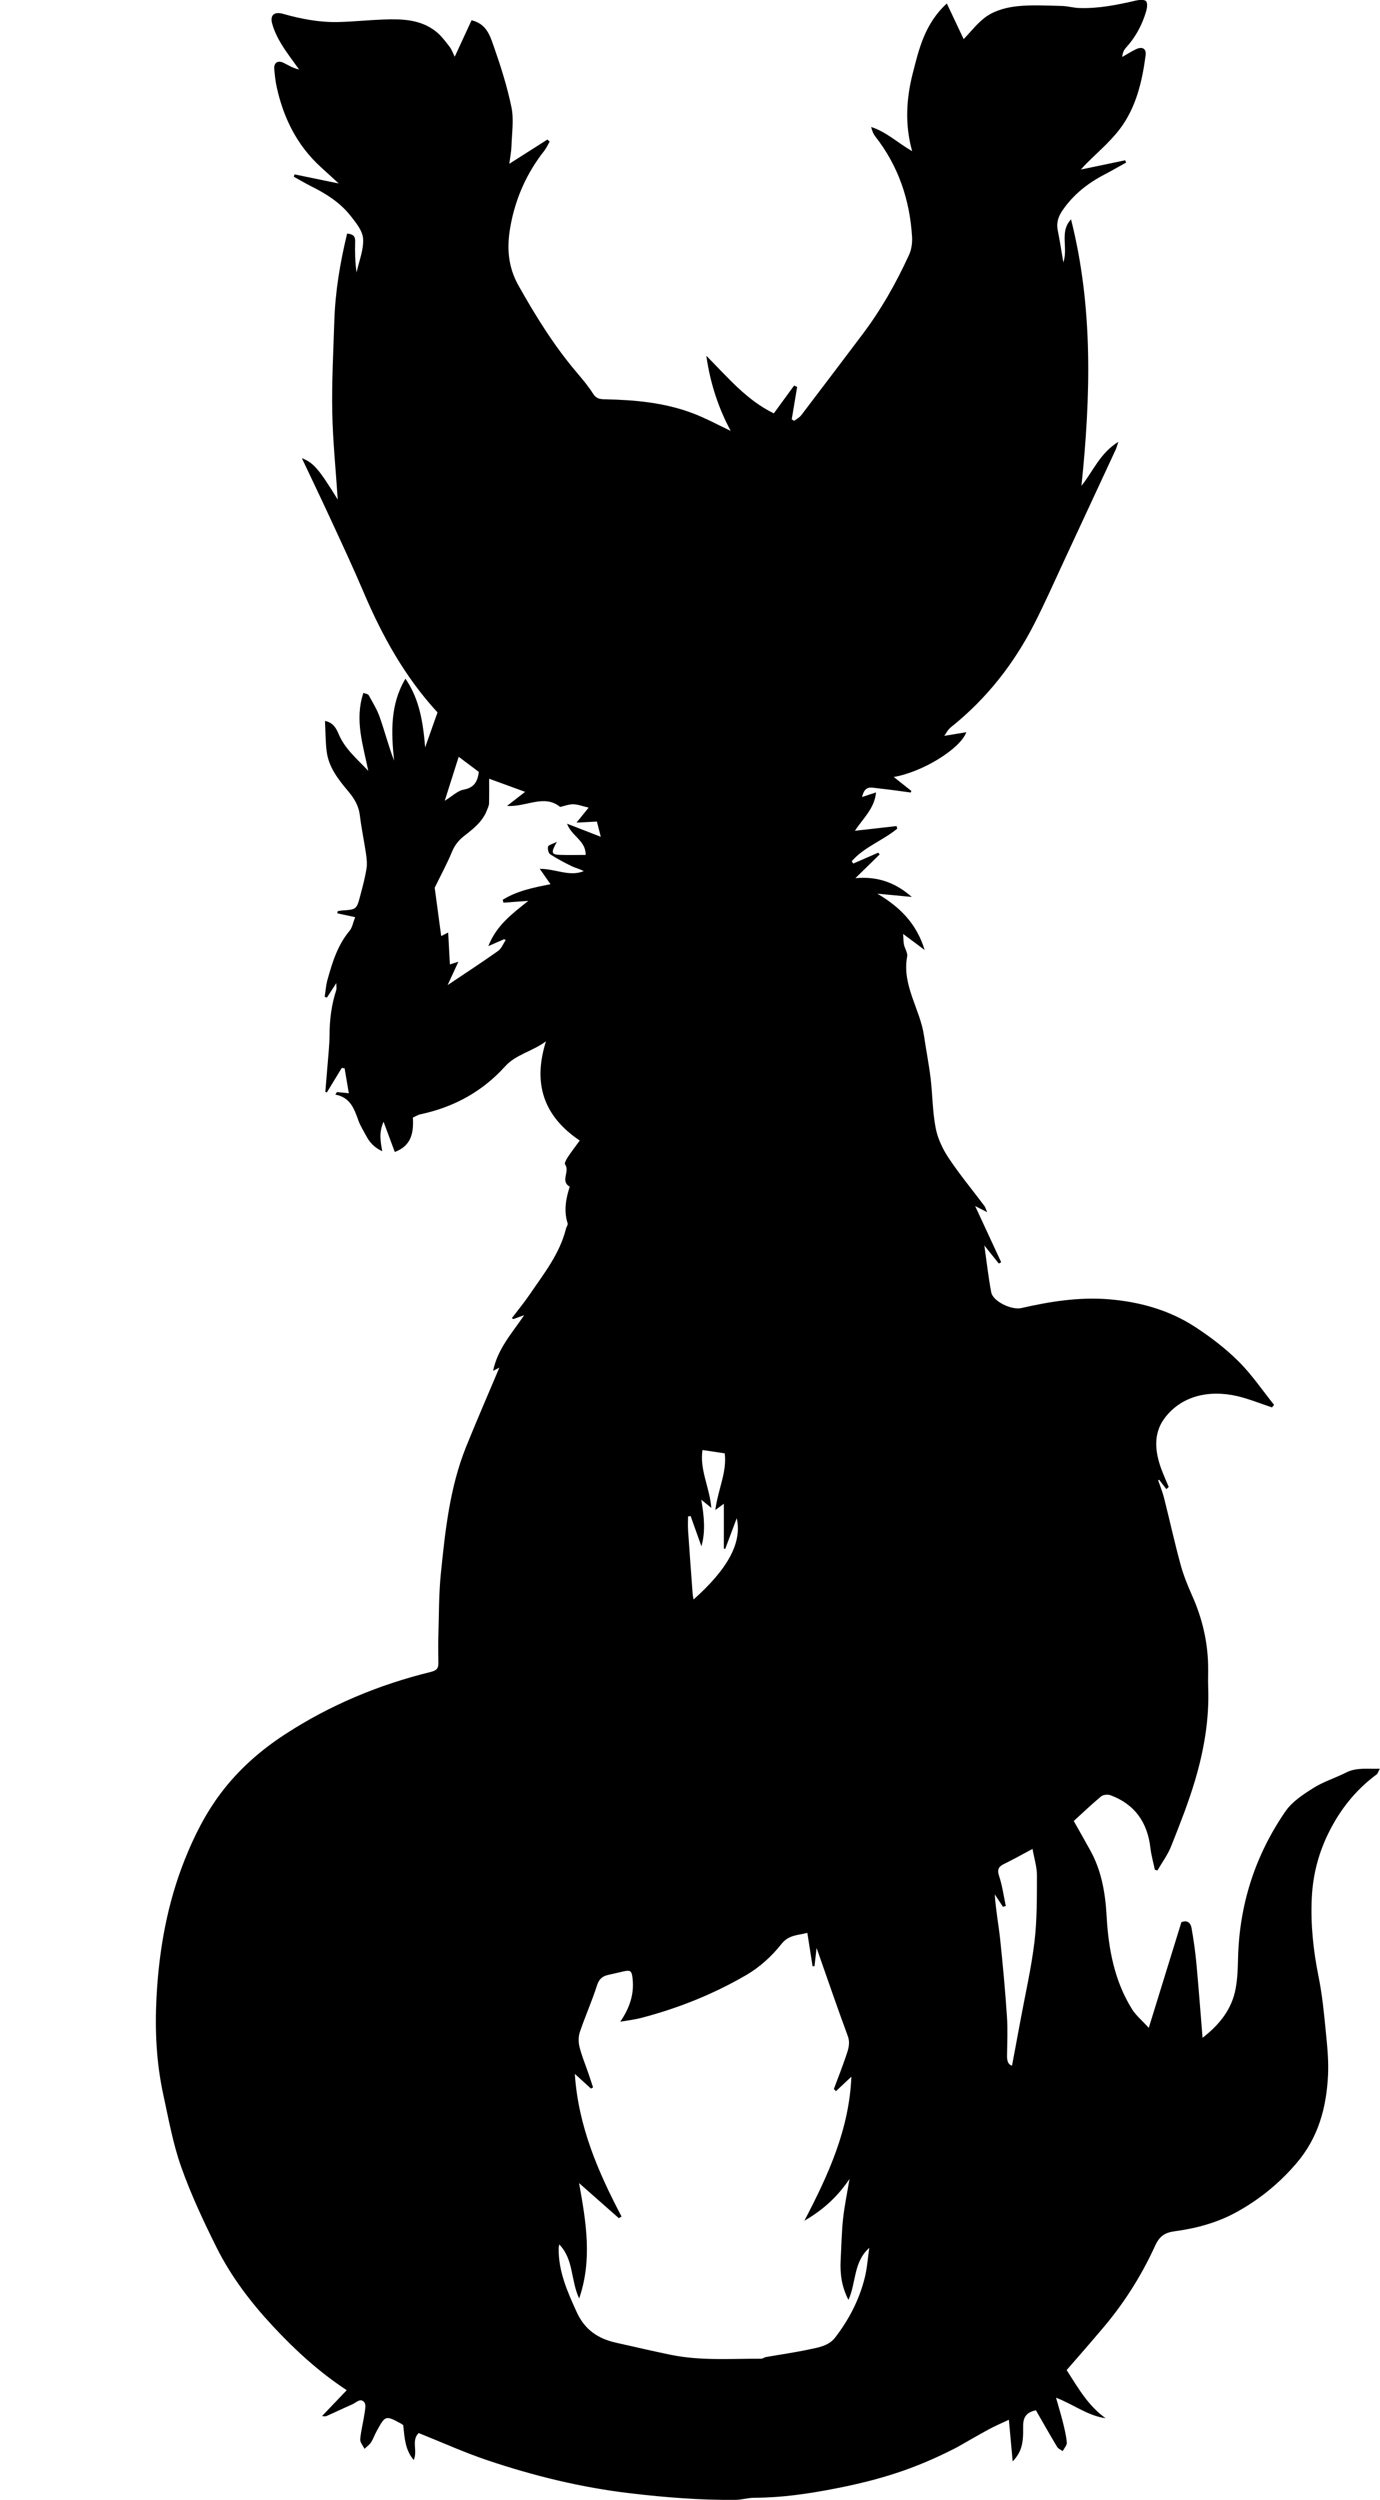 <?xml version="1.0" encoding="utf-8"?>
<!-- Generator: Adobe Illustrator 23.1.0, SVG Export Plug-In . SVG Version: 6.00 Build 0)  -->
<svg version="1.1" id="Layer_1" xmlns="http://www.w3.org/2000/svg" xmlns:xlink="http://www.w3.org/1999/xlink" x="0px" y="0px"
	 width="447.43" height="809.99" viewBox="0 0 447.43 809.99" style="enable-background:new 0 0 447.43 809.99;" xml:space="preserve">
<path d="M345.83,767.93c3.74,5.81,7,11.61,12.64,15.6c-5.81-0.79-10.39-4.47-16.08-6.65c0.79,2.79,1.55,5.25,2.17,7.74
	c0.56,2.24,1.13,4.5,1.33,6.78c0.08,0.89-0.86,1.86-1.34,2.79c-0.61-0.45-1.45-0.76-1.8-1.36c-2.37-3.95-4.63-7.97-6.89-11.88
	c-3.46,0.74-4.19,2.66-4.13,5.48c0.13,5.77-0.75,8.25-3.39,11.1c-0.39-4.25-0.78-8.5-1.24-13.5c-2.41,1.14-4.48,2.01-6.45,3.07
	c-3.44,1.86-6.81,3.85-10.22,5.77c-0.43,0.24-0.87,0.45-1.31,0.68c-12.68,6.42-23.82,9.95-38.44,12.79
	c-8.61,1.67-17.22,2.94-26,2.96c-2.08,0-4.15,0.66-6.22,0.68c-11.4,0.12-22.71-0.79-34.04-2.12c-15.87-1.86-31.26-5.62-46.34-10.69
	c-7.5-2.52-14.75-5.81-22.34-8.84c-2.46,2.42-0.25,5.68-1.6,8.74c-2.81-3.3-2.98-7.26-3.4-11.3c-0.18-0.12-0.44-0.35-0.74-0.51
	c-5.03-2.7-5.05-2.71-7.93,2.55c-0.64,1.16-1.06,2.45-1.78,3.55c-0.53,0.81-1.39,1.4-2.11,2.09c-0.49-1.03-1.47-2.11-1.39-3.09
	c0.24-2.78,0.98-5.51,1.39-8.28c0.18-1.23,0.57-2.91-0.04-3.68c-1.25-1.61-2.65,0.09-3.9,0.63c-2.81,1.21-5.55,2.56-8.35,3.78
	c-0.48,0.21-1.12,0.03-1.49,0.03c2.57-2.69,5.19-5.43,8.02-8.39c-9.15-6.02-16.87-13.14-24.03-20.84
	c-7.12-7.66-13.47-15.99-18.15-25.36c-4.26-8.52-8.32-17.21-11.5-26.17c-2.67-7.54-4.09-15.55-5.8-23.41
	c-2.25-10.34-2.75-20.88-2.2-31.39c0.79-15.35,3.44-30.39,9.18-44.78c3.05-7.64,6.71-14.9,11.69-21.51
	c5.77-7.65,12.82-13.86,20.8-19.05c14.58-9.49,30.42-16.09,47.28-20.22c1.91-0.47,2.48-1.2,2.45-2.95c-0.05-3-0.09-6,0-8.99
	c0.2-6.7,0.13-13.43,0.81-20.08c1.42-13.88,2.89-27.8,8.17-40.91c3.46-8.58,7.16-17.06,10.9-25.93c0.19,0.39,0.14,0.28,0.08,0.17
	c-0.51,0.26-1.03,0.52-2.23,1.13c1.53-7.23,6.11-12.14,10.08-18.03c-1.44,0.52-2.48,0.9-3.51,1.27c-0.16-0.1-0.32-0.21-0.48-0.31
	c1.93-2.54,3.97-5.01,5.77-7.65c4.59-6.74,9.76-13.18,11.78-21.35c0.15-0.59,0.69-1.25,0.54-1.71c-1.31-4.07-0.57-7.98,0.67-11.89
	c-3.17-1.79,0.17-4.99-1.51-7.21c-0.28-0.37,0.44-1.66,0.91-2.39c1.14-1.73,2.42-3.38,3.85-5.34c-11.44-7.7-15.38-18.14-10.95-32.15
	c-4.72,3.44-9.72,4.2-13.31,8.18c-7.32,8.11-16.63,13.19-27.39,15.46c-0.8,0.17-1.54,0.66-2.45,1.06c0.29,4.82-0.44,9.14-5.87,11.15
	c-1.07-2.88-2.22-5.98-3.64-9.8c-1.56,3.53-0.99,6.37-0.42,9.57c-2.47-1.15-4.07-2.81-5.2-4.98c-0.85-1.63-1.89-3.2-2.51-4.92
	c-1.37-3.76-2.56-7.55-7.51-8.46c0.18-0.27,0.36-0.55,0.53-0.82c1.04,0.1,2.09,0.21,3.85,0.38c-0.48-2.85-0.93-5.47-1.37-8.09
	c-0.31-0.04-0.62-0.07-0.92-0.11c-1.61,2.65-3.22,5.29-4.83,7.94c-0.17-0.06-0.34-0.12-0.5-0.17c0.23-2.73,0.47-5.45,0.68-8.18
	c0.26-3.45,0.67-6.9,0.69-10.34c0.02-4.96,0.64-9.78,2.18-14.49c0.14-0.44,0.02-0.97,0.02-2.26c-1.29,1.98-2.17,3.34-3.05,4.7
	c-0.24-0.08-0.48-0.16-0.73-0.23c0.29-1.83,0.41-3.71,0.9-5.49c1.57-5.66,3.28-11.26,7.18-15.92c0.87-1.04,1.1-2.62,1.81-4.41
	c-2.02-0.43-3.9-0.84-5.77-1.24c0.03-0.23,0.06-0.46,0.09-0.69c0.43-0.07,0.86-0.19,1.3-0.22c4.81-0.32,4.85-0.31,6.08-5.01
	c0.74-2.83,1.51-5.66,1.97-8.54c0.26-1.59,0.06-3.3-0.17-4.92c-0.6-4.11-1.49-8.18-1.97-12.3c-0.36-3.09-1.78-5.49-3.71-7.78
	c-3.23-3.85-6.4-7.8-7.06-13c-0.4-3.18-0.37-6.41-0.55-9.88c2.66,0.51,3.66,2.42,4.43,4.25c2.07,4.91,6.1,8.16,9.61,11.94
	c-1.67-8.34-4.51-16.48-1.59-25.28c0.61,0.25,1.49,0.33,1.73,0.77c1.32,2.36,2.75,4.71,3.63,7.24c1.59,4.57,2.81,9.27,4.59,13.94
	c-0.93-9.14-1.32-18.15,3.69-26.55c3.8,5.61,5.58,11.84,6.38,22.27c1.39-3.93,2.7-7.62,4.02-11.34c-10.57-11.46-17.95-24.8-23.99-39
	c-3.35-7.88-6.98-15.63-10.57-23.4c-3.06-6.63-6.23-13.21-9.42-19.98c3.81,1.51,5.46,3.44,11.63,13.42
	c-0.63-9.55-1.6-18.99-1.78-28.44c-0.18-9.81,0.36-19.64,0.67-29.46c0.3-9.57,1.89-18.94,4.15-28.3c1.97,0.19,2.66,0.89,2.61,2.58
	c-0.11,3.33-0.03,6.66,0.45,10.04c0.79-3.65,2.33-7.34,2.12-10.93c-0.15-2.59-2.34-5.26-4.12-7.5c-3.34-4.22-7.83-7.08-12.63-9.46
	c-1.95-0.97-3.82-2.09-5.72-3.14c0.08-0.25,0.16-0.51,0.25-0.76c4.65,0.96,9.29,1.92,14.33,2.95c-2.15-1.96-4.08-3.71-5.99-5.47
	c-7.59-6.99-11.92-15.77-14.12-25.71c-0.42-1.91-0.62-3.87-0.8-5.82c-0.19-2.1,1.07-3.01,3-2.1c1.59,0.76,3.06,1.76,5.04,2.15
	c-1.93-2.72-4-5.36-5.73-8.2c-1.25-2.06-2.35-4.31-2.99-6.63c-0.77-2.78,0.67-3.99,3.5-3.19c5.94,1.68,11.97,2.83,18.16,2.65
	c4.82-0.13,9.64-0.64,14.46-0.81c6-0.21,12.01-0.07,17,3.9c1.69,1.34,3.04,3.17,4.38,4.9c0.72,0.92,1.1,2.09,1.69,3.26
	c1.92-4.15,3.68-7.97,5.46-11.82c4.63,1.1,5.88,4.7,6.99,7.86c2.34,6.66,4.52,13.43,5.94,20.33c0.83,4.05,0.13,8.43,0,12.66
	c-0.05,1.68-0.4,3.35-0.7,5.66c4.51-2.87,8.44-5.37,12.37-7.87c0.24,0.23,0.47,0.46,0.71,0.69c-0.57,0.99-1.04,2.07-1.74,2.96
	c-5.73,7.25-9.37,15.52-10.98,24.52c-1.16,6.51-0.95,12.81,2.64,19.18c5.56,9.87,11.46,19.39,18.78,28.03
	c1.9,2.25,3.83,4.51,5.39,6.99c1.05,1.67,2.31,1.78,3.98,1.81c9.61,0.19,19.16,1.07,28.23,4.48c4.37,1.64,8.5,3.92,12.41,5.76
	c-3.78-7.02-6.59-15.01-7.91-24.36c7.12,7.18,13.12,14.43,21.89,18.67c2.21-3.03,4.39-6.02,6.57-9.01c0.33,0.15,0.66,0.3,0.99,0.45
	c-0.59,3.5-1.17,7-1.76,10.5c0.26,0.16,0.52,0.33,0.79,0.49c0.77-0.6,1.71-1.06,2.28-1.81c6.62-8.67,13.19-17.38,19.77-26.09
	c6.09-8.05,11.04-16.78,15.22-25.94c0.78-1.71,1.07-3.84,0.96-5.74c-0.73-12.01-4.42-22.98-11.91-32.55
	c-0.65-0.83-1.07-1.85-1.35-3.09c4.92,1.58,8.62,5.15,13.29,7.85c-2.42-8.58-1.91-17.01,0.18-25.19c2.02-7.9,3.88-16.1,11.06-22.68
	c2.12,4.49,3.92,8.31,5.45,11.55c2.37-2.39,4.71-5.62,7.83-7.64c2.73-1.76,6.3-2.68,9.59-3.02c4.73-0.49,9.56-0.2,14.34-0.09
	c1.95,0.04,3.9,0.63,5.85,0.68c6.2,0.18,12.22-1.02,18.22-2.42c1.08-0.25,2.75-0.4,3.3,0.2c0.57,0.6,0.35,2.25,0.03,3.32
	c-1.3,4.4-3.43,8.37-6.55,11.78c-0.67,0.73-1.09,1.68-1.19,2.97c1.44-0.82,2.84-1.7,4.32-2.44c2.17-1.08,3.56-0.28,3.26,1.94
	c-1.14,8.56-3.11,16.96-8.42,23.92c-3.26,4.27-7.51,7.79-11.31,11.66c-0.34,0.35-0.65,0.73-1.24,1.4c5.02-1.05,9.68-2.03,14.34-3
	c0.1,0.25,0.21,0.49,0.31,0.74c-2.36,1.3-4.69,2.66-7.07,3.9c-5.44,2.84-10.11,6.53-13.6,11.66c-1.36,2-2,4.02-1.49,6.45
	c0.67,3.27,1.16,6.58,1.81,10.36c1.61-4.93-1.32-9.94,2.49-13.97c7.21,28.54,6.38,57.35,3.38,86.33
	c3.76-4.67,5.97-10.54,11.96-14.25c-0.44,1.31-0.59,1.96-0.87,2.55c-5.51,11.88-11.03,23.76-16.56,35.62
	c-3.21,6.88-6.27,13.83-9.71,20.59c-6.67,13.12-15.58,24.49-27.14,33.71c-1.03,0.82-1.67,2.15-2.16,2.8
	c1.78-0.29,4.42-0.73,7.15-1.18c-1.93,5.36-14.22,12.94-23.54,14.5c2.02,1.6,3.87,3.07,5.72,4.53c-0.07,0.17-0.14,0.34-0.2,0.51
	c-2.12-0.29-4.25-0.59-6.37-0.86c-1.94-0.25-3.9-0.43-5.84-0.7c-2.13-0.3-3.06,0.81-3.57,3.02c1.61-0.53,2.94-0.98,4.52-1.5
	c-0.45,5.21-4.28,8.49-6.84,12.44c4.64-0.53,9.07-1.03,13.49-1.53c0.08,0.28,0.16,0.56,0.24,0.83c-4.65,3.86-10.71,5.92-14.76,10.55
	c0.16,0.26,0.31,0.52,0.47,0.78c2.7-1.18,5.4-2.36,8.1-3.54c0.16,0.19,0.32,0.37,0.49,0.56c-2.4,2.35-4.81,4.7-7.88,7.7
	c7.56-0.68,13.25,1.67,18.3,6.09c-3.73-0.36-7.46-0.72-11.19-1.07c7.23,4.27,12.72,9.61,15.34,18.25c-2.46-1.83-4.4-3.28-6.97-5.2
	c0.12,1.67,0.08,2.59,0.27,3.46c0.29,1.31,1.26,2.67,1.04,3.85c-1.75,9.35,4.2,17.01,5.46,25.68c0.67,4.6,1.58,9.16,2.14,13.77
	c0.64,5.37,0.62,10.85,1.64,16.14c0.66,3.38,2.26,6.78,4.19,9.68c3.6,5.4,7.76,10.42,11.66,15.62c0.25,0.33,0.34,0.78,0.84,1.95
	c-1.66-0.85-2.62-1.34-3.89-1.98c2.93,6.31,5.68,12.26,8.44,18.2c-0.26,0.14-0.52,0.29-0.77,0.43c-1.43-1.78-2.85-3.56-4.69-5.86
	c0.79,5.54,1.32,10.43,2.25,15.23c0.56,2.87,6.55,5.79,9.77,5.05c9.3-2.13,18.7-3.62,28.23-2.85c9.99,0.8,19.58,3.44,28.05,8.94
	c5.02,3.27,9.88,6.98,14.12,11.19c4.28,4.25,7.72,9.36,11.52,14.09c-0.23,0.27-0.46,0.55-0.68,0.82c-3.72-1.23-7.37-2.73-11.16-3.63
	c-9.29-2.2-18.51-0.07-23.88,7.44c-3.42,4.79-2.89,10.5-0.92,15.93c0.74,2.04,1.65,4.02,2.48,6.03c-0.25,0.24-0.51,0.47-0.76,0.71
	c-0.78-1.01-1.56-2.02-2.34-3.03c-0.11,0.05-0.23,0.09-0.34,0.14c0.65,1.89,1.42,3.74,1.91,5.67c1.82,7.21,3.42,14.48,5.37,21.66
	c0.95,3.5,2.35,6.91,3.83,10.24c3.18,7.15,4.94,14.59,5.11,22.41c0.05,2.37-0.07,4.75,0.02,7.12c0.39,10.32-1.36,20.38-4.27,30.19
	c-2.15,7.23-4.94,14.27-7.73,21.29c-1.1,2.77-2.94,5.25-4.45,7.86c-0.28-0.07-0.57-0.15-0.85-0.22c-0.49-2.35-1.15-4.67-1.43-7.04
	c-0.95-8.28-5.03-14.15-12.92-17.1c-0.87-0.33-2.36-0.2-3.04,0.35c-3.05,2.52-5.9,5.26-8.9,7.99c1.85,3.28,3.66,6.44,5.42,9.64
	c3.63,6.6,4.82,13.75,5.24,21.21c0.59,10.57,2.5,20.92,8.22,30.1c1.28,2.05,3.25,3.66,5.44,6.08c3.68-11.9,7.14-23.11,10.58-34.24
	c2.05-0.85,3.03,0.39,3.29,1.88c0.69,3.86,1.23,7.76,1.59,11.67c0.73,7.82,1.31,15.65,1.98,23.91c5.49-4.26,9.47-9.21,10.72-15.89
	c0.61-3.25,0.71-6.62,0.79-9.95c0.43-17.38,5.55-33.3,15.38-47.55c2.15-3.12,5.71-5.46,9.02-7.54c3.28-2.07,7.11-3.24,10.6-5.01
	c3.42-1.73,6.96-1.12,10.97-1.26c-0.5,0.91-0.64,1.57-1.05,1.87c-6.06,4.46-10.76,10.06-14.38,16.64
	c-4.03,7.32-6.25,15.03-6.64,23.46c-0.4,8.65,0.52,17.04,2.22,25.48c1.19,5.88,1.76,11.9,2.35,17.88c0.46,4.68,0.94,9.41,0.7,14.08
	c-0.53,10.45-3.12,20.12-10.24,28.44c-5.63,6.59-12.18,11.87-19.61,15.93c-6.09,3.32-12.91,5.18-19.85,6.1
	c-3.13,0.42-4.9,1.5-6.35,4.68c-4.59,10.06-10.54,19.35-17.83,27.73C353.19,759.51,349.61,763.6,345.83,767.93z M271.03,677.57
	c-0.22-0.24-0.45-0.48-0.67-0.72c1.31-3.51,2.69-6.99,3.89-10.53c0.72-2.13,1.53-4.18,0.61-6.66c-3.39-9.15-6.54-18.39-10.1-28.49
	c-0.29,2.47-0.48,4.17-0.68,5.87c-0.21,0.02-0.41,0.05-0.62,0.07c-0.56-3.55-1.12-7.11-1.7-10.84c-3.15,0.83-6.02,0.59-8.45,3.67
	c-3.08,3.9-7.04,7.49-11.33,9.98c-10.69,6.22-22.17,10.81-34.17,13.93c-2.19,0.57-4.46,0.81-6.7,1.2c3.01-4.41,4.52-8.8,4-13.85
	c-0.27-2.64-0.63-3-3.14-2.4c-1.54,0.37-3.09,0.72-4.64,1.06c-1.93,0.41-3.08,1.28-3.76,3.41c-1.63,5.11-3.84,10.03-5.56,15.11
	c-0.5,1.47-0.5,3.32-0.12,4.85c0.74,2.94,1.92,5.76,2.91,8.64c0.51,1.49,0.99,2.99,1.49,4.48c-0.23,0.12-0.46,0.25-0.69,0.37
	c-1.61-1.46-3.21-2.93-5.23-4.76c1.13,17.07,7.59,31.82,15.15,46.22c-0.29,0.18-0.58,0.36-0.87,0.54
	c-4.17-3.68-8.35-7.36-12.9-11.37c2.29,12.69,4.33,24.87,0.03,37.38c-2.79-5.92-1.71-12.63-6.46-17.51
	c-0.09,0.57-0.19,0.91-0.19,1.25c-0.1,7.47,2.82,14.01,5.84,20.65c2.61,5.74,6.91,8.63,12.71,9.93c5.95,1.33,11.89,2.73,17.86,3.95
	c9.7,1.97,19.54,1.21,29.33,1.25c0.46,0,0.9-0.43,1.38-0.52c4.68-0.83,9.4-1.49,14.05-2.48c3.07-0.66,6.38-1.13,8.5-3.89
	c4.45-5.78,7.77-12.17,9.55-19.24c0.8-3.19,1.01-6.53,1.49-9.79c-5.19,4.62-4.21,11.27-6.75,16.86c-2.16-4.14-2.78-8.45-2.53-12.93
	c0.25-4.45,0.31-8.91,0.78-13.33c0.45-4.18,1.33-8.32,2.09-12.91c-3.85,5.66-8.33,9.86-14.63,13.53
	c7.9-15.1,14.54-29.74,15.24-46.69C274.18,674.59,272.61,676.08,271.03,677.57z M145.13,319.18c5.51-3.69,10.99-7.26,16.33-11.04
	c1.12-0.79,1.69-2.35,2.51-3.55c-0.17-0.09-0.34-0.19-0.51-0.28c-1.49,0.65-2.98,1.3-5.13,2.24c2.75-6.97,7.96-10.62,12.95-14.66
	c-2.69,0.2-5.37,0.4-8.06,0.59c-0.07-0.32-0.14-0.63-0.21-0.95c4.69-2.91,10.06-3.98,15.48-5.03c-1.11-1.59-2.16-3.09-3.49-4.99
	c5.22,0,9.6,2.64,14.26,0.75c-1.26-0.72-2.65-1-3.89-1.6c-2.4-1.17-4.77-2.41-7-3.87c-0.57-0.37-0.88-1.77-0.66-2.51
	c0.16-0.54,1.38-0.77,2.85-1.5c-2.02,3.5-1.79,4.12,0.96,4.21c2.8,0.1,5.61,0.02,8.36,0.02c0.09-4.66-4.48-5.96-6.04-10.12
	c3.94,1.52,7.19,2.78,10.95,4.24c-0.56-2.17-0.96-3.74-1.26-4.93c-2.39,0.12-4.45,0.23-6.61,0.34c1.47-1.82,2.67-3.31,3.93-4.86
	c-1.94-0.45-3.46-1.05-5.01-1.08c-1.4-0.03-2.81,0.55-4.22,0.87c-5.17-4.27-11.07,0.11-17.23-0.34c2.44-1.9,4.24-3.29,5.87-4.56
	c-3.86-1.41-7.6-2.77-11.67-4.25c0,2.78,0.04,5.4-0.03,8.02c-0.02,0.69-0.38,1.38-0.63,2.06c-1.4,3.8-4.52,6.18-7.51,8.52
	c-1.83,1.44-3.02,3-3.9,5.13c-1.52,3.68-3.43,7.2-5.58,11.59c0.6,4.48,1.35,10.05,2.11,15.66c0.47-0.24,1.03-0.52,2.26-1.15
	c0.21,3.81,0.39,7.14,0.56,10.33c0.34-0.1,1.19-0.37,2.75-0.86C147.27,314.58,146.18,316.93,145.13,319.18z M334.77,599.07
	c-3.55,1.89-6.3,3.45-9.13,4.82c-1.83,0.88-2.44,1.77-1.71,3.96c1.05,3.12,1.48,6.45,2.17,9.69c-0.31,0.1-0.61,0.19-0.92,0.29
	c-0.88-1.35-1.77-2.69-2.65-4.04c0.31,5.01,1.23,9.78,1.75,14.6c0.88,8.32,1.64,16.66,2.2,25.01c0.29,4.22,0.08,8.48,0.03,12.73
	c-0.02,1.6,0.33,2.82,1.61,3.18c0.94-5.04,1.87-9.97,2.78-14.89c1.55-8.41,3.48-16.77,4.5-25.25c0.85-7.12,0.78-14.36,0.8-21.55
	C336.2,604.88,335.31,602.14,334.77,599.07z M223.91,491.2c-0.28,0.05-0.55,0.1-0.83,0.16c0,1.49-0.09,2.99,0.01,4.48
	c0.46,6.89,0.98,13.77,1.49,20.65c0.04,0.52,0.18,1.04,0.3,1.76c11.12-9.9,15.78-18.43,13.99-26.34c-1.4,3.71-2.57,6.85-3.75,9.99
	c-0.14-0.05-0.29-0.1-0.43-0.16c0-4.79,0-9.58,0-14.51c-0.83,0.61-1.58,1.16-2.76,2.03c0.83-6.57,3.83-12.35,3.04-18.36
	c-2.63-0.39-4.83-0.72-7.2-1.08c-0.99,6.35,2.31,12.09,2.86,18.75c-1.17-0.95-1.9-1.54-3.26-2.65c0.96,5.54,1.4,10.35,0.05,15.1
	C226.24,497.74,225.08,494.47,223.91,491.2z M148.72,245.21c-1.55,4.89-2.93,9.21-4.53,14.26c2.48-1.52,4.17-3.26,6.12-3.61
	c3.43-0.63,4.56-2.63,4.93-5.76C153.2,248.56,151.09,246.98,148.72,245.21z"/>
</svg>
